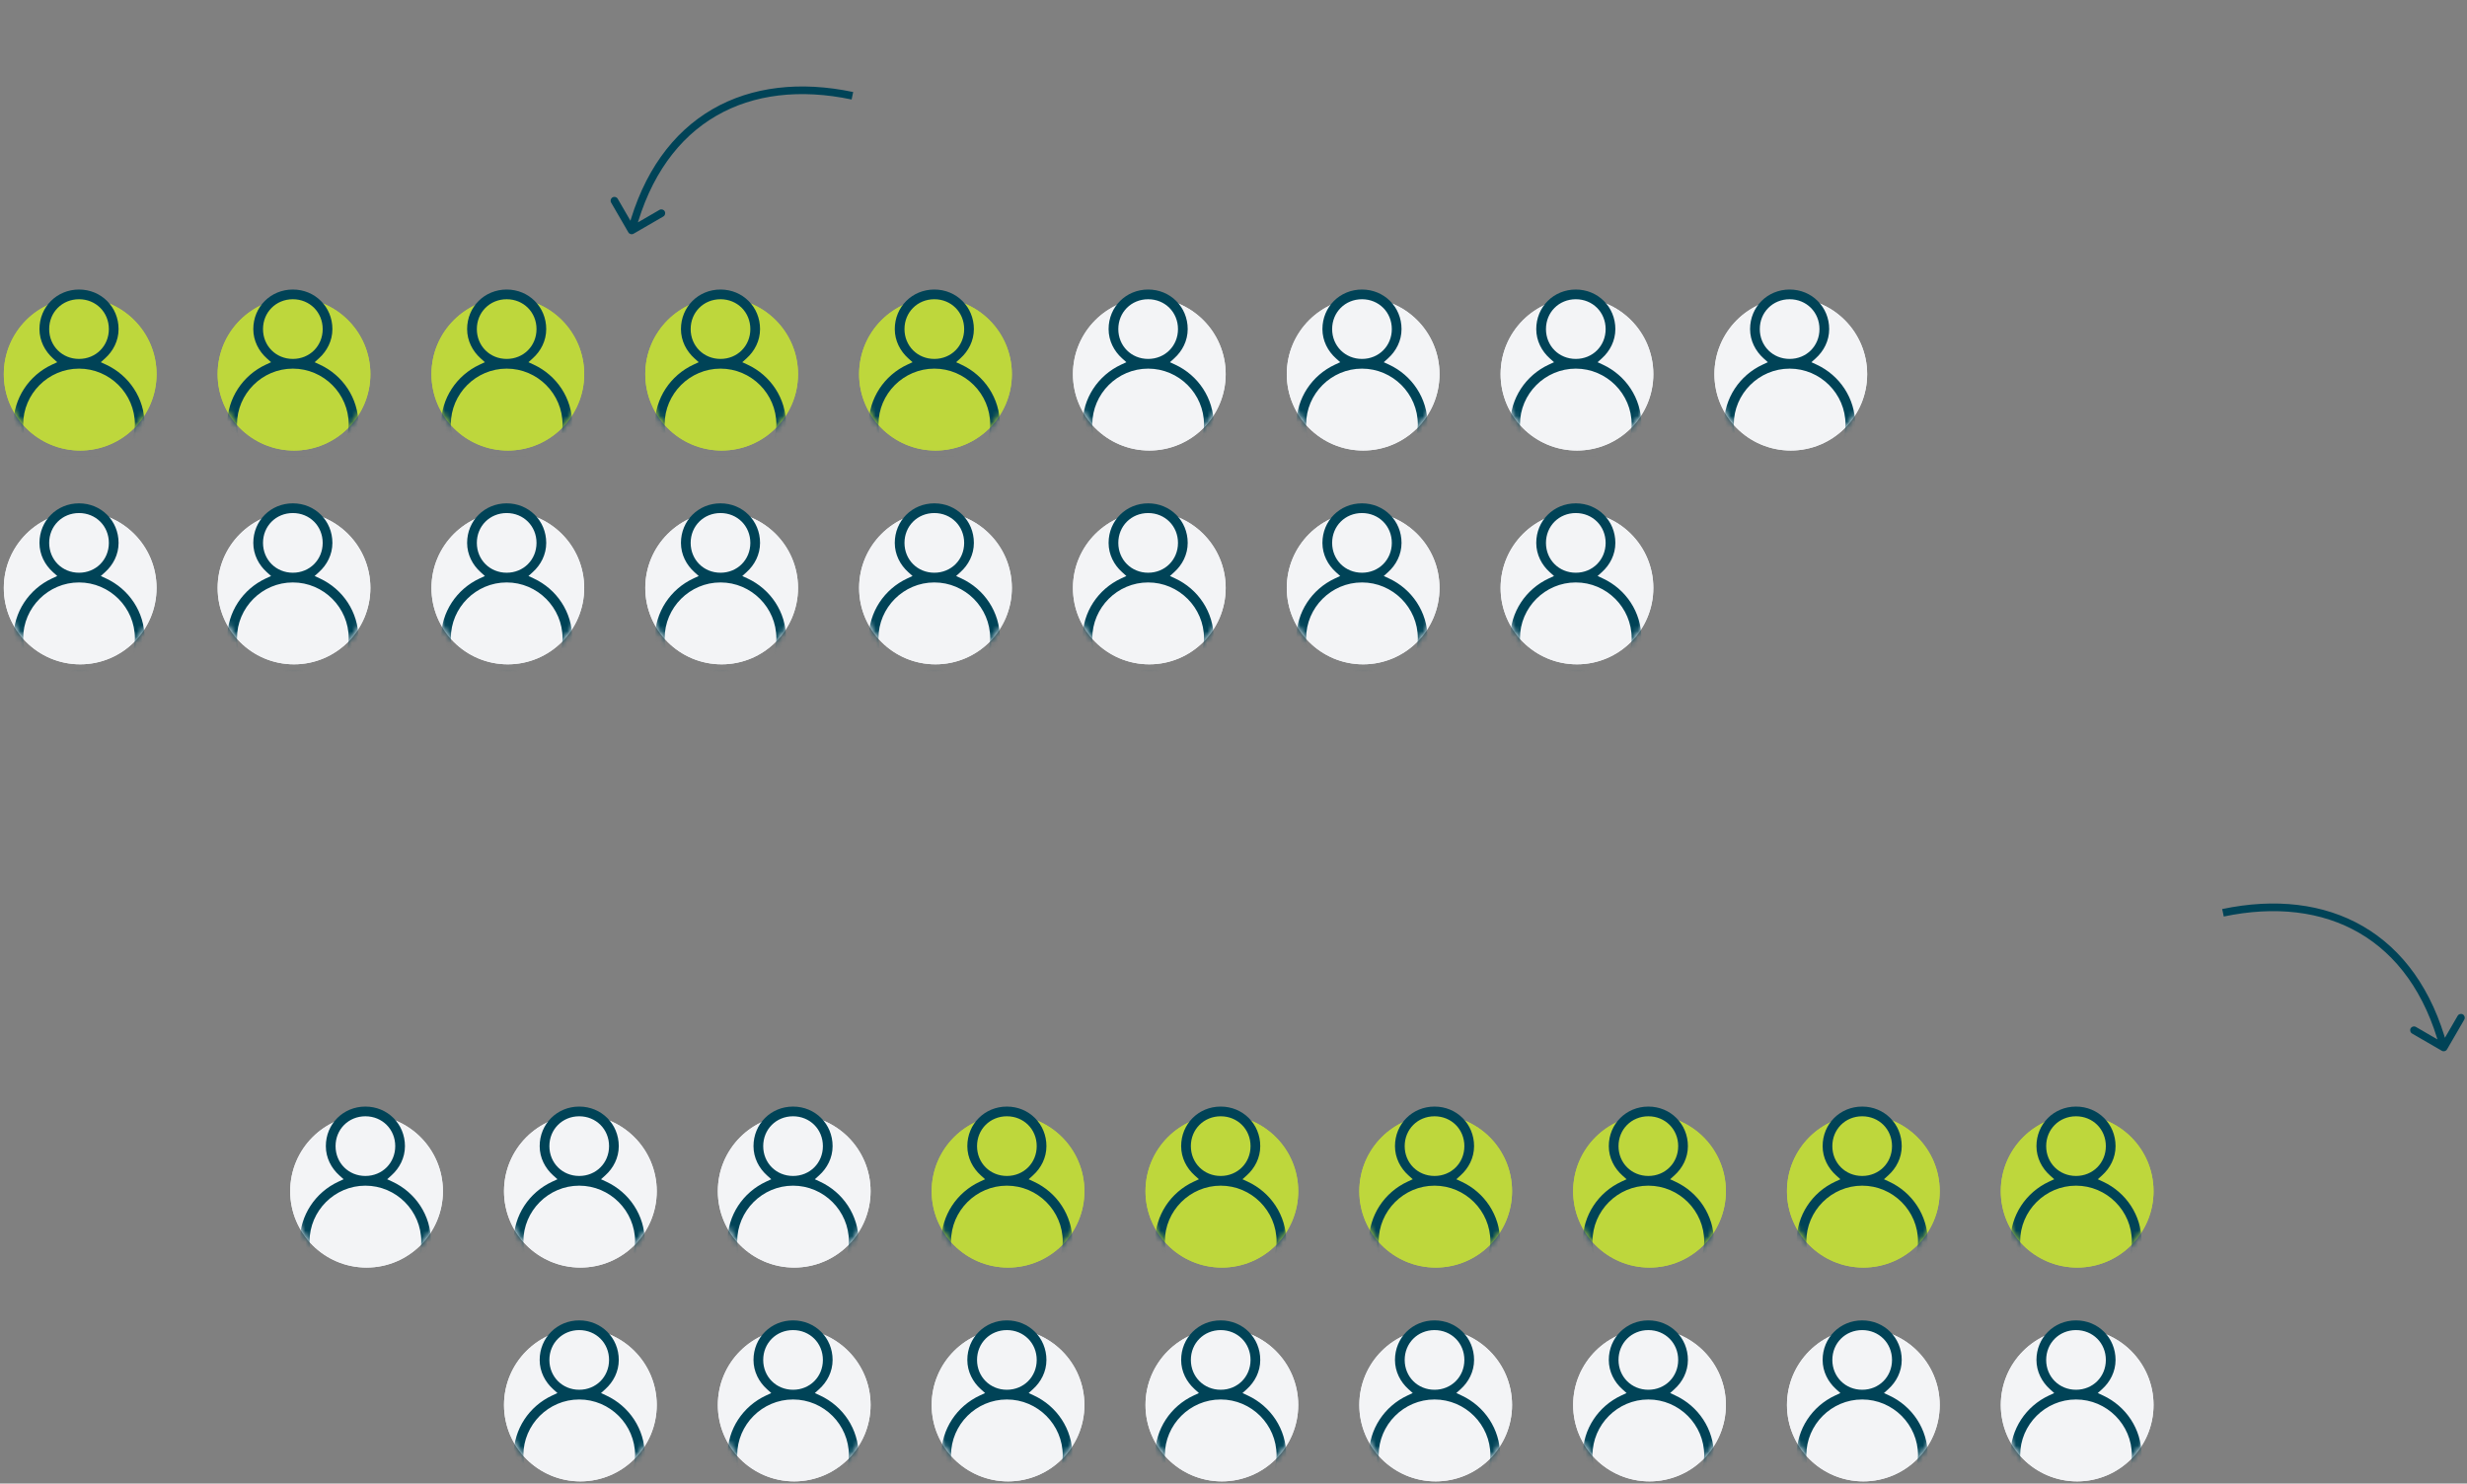 <svg width="424" height="255" viewBox="0 0 424 255" fill="none" xmlns="http://www.w3.org/2000/svg">
<rect x="0" y="0" width="424" height="255" fill="#808080" stroke="none"/>
<path d="M0.656 64.312C0.656 57.064 6.533 51.188 13.781 51.188V51.188C21.03 51.188 26.906 57.064 26.906 64.312V64.312C26.906 71.561 21.03 77.438 13.781 77.438V77.438C6.533 77.438 0.656 71.561 0.656 64.312V64.312Z" fill="#BED73C"/>
<circle cx="13.781" cy="64.312" r="13.125" fill="#BED73C"/>
<mask id="mask0_6262_109527" style="mask-type:alpha" maskUnits="userSpaceOnUse" x="0" y="48" width="27" height="30">
<path d="M0.656 48.204H26.906V64.312C26.906 71.56 21.03 77.437 13.781 77.437V77.437C6.533 77.437 0.656 71.56 0.656 64.312V48.204Z" fill="#D9D9D9"/>
</mask>
<g mask="url(#mask0_6262_109527)">
<path fill-rule="evenodd" clip-rule="evenodd" d="M18.062 61.593L17.324 62.258L18.225 62.676C22.178 64.511 24.852 68.46 24.852 72.964C24.852 74.108 24.402 75.947 23.634 77.5C23.252 78.272 22.811 78.934 22.344 79.394C21.873 79.857 21.433 80.061 21.036 80.061H6.128C5.73 80.061 5.29 79.857 4.82 79.394C4.352 78.934 3.911 78.272 3.529 77.5C2.762 75.947 2.312 74.108 2.312 72.964C2.312 68.46 4.986 64.511 8.938 62.676L9.839 62.258L9.101 61.593C7.728 60.357 6.784 58.589 6.784 56.565C6.784 52.753 9.77 49.767 13.582 49.767C17.393 49.767 20.379 52.753 20.379 56.565C20.379 58.589 19.436 60.357 18.062 61.593ZM13.582 51.436C10.685 51.436 8.453 53.668 8.453 56.565C8.453 59.462 10.685 61.694 13.582 61.694C16.478 61.694 18.71 59.462 18.71 56.565C18.71 53.668 16.478 51.436 13.582 51.436ZM6.128 78.392H21.036C21.4 78.392 21.668 78.193 21.833 78.018C22.001 77.841 22.133 77.618 22.237 77.401C22.449 76.961 22.62 76.396 22.754 75.839C23.022 74.73 23.183 73.482 23.183 72.964C23.183 67.682 18.864 63.363 13.582 63.363C8.3 63.363 3.981 67.682 3.981 72.964C3.981 73.482 4.141 74.73 4.409 75.839C4.543 76.396 4.715 76.961 4.926 77.401C5.031 77.618 5.162 77.841 5.33 78.018C5.495 78.193 5.763 78.392 6.128 78.392Z" fill="#004357"/>
</g>
<path d="M37.406 64.312C37.406 57.064 43.282 51.188 50.531 51.188V51.188C57.78 51.188 63.656 57.064 63.656 64.312V64.312C63.656 71.561 57.78 77.438 50.531 77.438V77.438C43.282 77.438 37.406 71.561 37.406 64.312V64.312Z" fill="#BED73C"/>
<circle cx="50.531" cy="64.312" r="13.125" fill="#BED73C"/>
<mask id="mask1_6262_109527" style="mask-type:alpha" maskUnits="userSpaceOnUse" x="37" y="48" width="27" height="30">
<path d="M37.406 48.204H63.656V64.312C63.656 71.56 57.78 77.437 50.531 77.437V77.437C43.282 77.437 37.406 71.56 37.406 64.312V48.204Z" fill="#D9D9D9"/>
</mask>
<g mask="url(#mask1_6262_109527)">
<path fill-rule="evenodd" clip-rule="evenodd" d="M54.812 61.593L54.074 62.258L54.975 62.676C58.928 64.511 61.602 68.46 61.602 72.964C61.602 74.108 61.152 75.947 60.384 77.5C60.002 78.272 59.561 78.934 59.094 79.394C58.623 79.857 58.183 80.061 57.786 80.061H42.878C42.48 80.061 42.04 79.857 41.57 79.394C41.102 78.934 40.661 78.272 40.279 77.5C39.512 75.947 39.062 74.108 39.062 72.964C39.062 68.46 41.736 64.511 45.688 62.676L46.59 62.258L45.851 61.593C44.478 60.357 43.534 58.589 43.534 56.565C43.534 52.753 46.52 49.767 50.332 49.767C54.143 49.767 57.129 52.753 57.129 56.565C57.129 58.589 56.186 60.357 54.812 61.593ZM50.332 51.436C47.435 51.436 45.203 53.668 45.203 56.565C45.203 59.462 47.435 61.694 50.332 61.694C53.228 61.694 55.46 59.462 55.46 56.565C55.46 53.668 53.228 51.436 50.332 51.436ZM42.878 78.392H57.786C58.15 78.392 58.418 78.193 58.583 78.018C58.751 77.841 58.883 77.618 58.987 77.401C59.199 76.961 59.37 76.396 59.504 75.839C59.772 74.73 59.933 73.482 59.933 72.964C59.933 67.682 55.614 63.363 50.332 63.363C45.05 63.363 40.731 67.682 40.731 72.964C40.731 73.482 40.891 74.73 41.159 75.839C41.293 76.396 41.465 76.961 41.676 77.401C41.781 77.618 41.912 77.841 42.08 78.018C42.245 78.193 42.513 78.392 42.878 78.392Z" fill="#004357"/>
</g>
<path d="M74.156 64.312C74.156 57.064 80.032 51.188 87.281 51.188V51.188C94.53 51.188 100.406 57.064 100.406 64.312V64.312C100.406 71.561 94.53 77.438 87.281 77.438V77.438C80.032 77.438 74.156 71.561 74.156 64.312V64.312Z" fill="#BED73C"/>
<circle cx="87.281" cy="64.312" r="13.125" fill="#BED73C"/>
<mask id="mask2_6262_109527" style="mask-type:alpha" maskUnits="userSpaceOnUse" x="74" y="48" width="27" height="30">
<path d="M74.156 48.204H100.406V64.312C100.406 71.56 94.53 77.437 87.281 77.437V77.437C80.032 77.437 74.156 71.56 74.156 64.312V48.204Z" fill="#D9D9D9"/>
</mask>
<g mask="url(#mask2_6262_109527)">
<path fill-rule="evenodd" clip-rule="evenodd" d="M91.562 61.593L90.824 62.258L91.725 62.676C95.678 64.511 98.352 68.46 98.352 72.964C98.352 74.108 97.902 75.947 97.134 77.5C96.752 78.272 96.311 78.934 95.844 79.394C95.373 79.857 94.933 80.061 94.536 80.061H79.628C79.231 80.061 78.79 79.857 78.32 79.394C77.852 78.934 77.411 78.272 77.029 77.5C76.262 75.947 75.811 74.108 75.811 72.964C75.811 68.46 78.486 64.511 82.438 62.676L83.34 62.258L82.601 61.593C81.228 60.357 80.284 58.589 80.284 56.565C80.284 52.753 83.27 49.767 87.082 49.767C90.893 49.767 93.879 52.753 93.879 56.565C93.879 58.589 92.936 60.357 91.562 61.593ZM87.082 51.436C84.185 51.436 81.953 53.668 81.953 56.565C81.953 59.462 84.185 61.694 87.082 61.694C89.978 61.694 92.21 59.462 92.21 56.565C92.21 53.668 89.978 51.436 87.082 51.436ZM79.628 78.392H94.536C94.9 78.392 95.168 78.193 95.333 78.018C95.501 77.841 95.632 77.618 95.737 77.401C95.949 76.961 96.12 76.396 96.254 75.839C96.522 74.73 96.683 73.482 96.683 72.964C96.683 67.682 92.364 63.363 87.082 63.363C81.8 63.363 77.481 67.682 77.481 72.964C77.481 73.482 77.641 74.73 77.909 75.839C78.043 76.396 78.215 76.961 78.426 77.401C78.531 77.618 78.662 77.841 78.83 78.018C78.995 78.193 79.263 78.392 79.628 78.392Z" fill="#004357"/>
</g>
<path d="M110.906 64.312C110.906 57.064 116.783 51.188 124.031 51.188V51.188C131.28 51.188 137.156 57.064 137.156 64.312V64.312C137.156 71.561 131.28 77.438 124.031 77.438V77.438C116.783 77.438 110.906 71.561 110.906 64.312V64.312Z" fill="#BED73C"/>
<circle cx="124.031" cy="64.312" r="13.125" fill="#BED73C"/>
<mask id="mask3_6262_109527" style="mask-type:alpha" maskUnits="userSpaceOnUse" x="110" y="48" width="28" height="30">
<path d="M110.906 48.204H137.156V64.312C137.156 71.56 131.28 77.437 124.031 77.437V77.437C116.783 77.437 110.906 71.56 110.906 64.312V48.204Z" fill="#D9D9D9"/>
</mask>
<g mask="url(#mask3_6262_109527)">
<path fill-rule="evenodd" clip-rule="evenodd" d="M128.312 61.593L127.574 62.258L128.475 62.676C132.428 64.511 135.102 68.46 135.102 72.964C135.102 74.108 134.652 75.947 133.884 77.5C133.502 78.272 133.061 78.934 132.594 79.394C132.123 79.857 131.683 80.061 131.286 80.061H116.378C115.98 80.061 115.54 79.857 115.07 79.394C114.602 78.934 114.161 78.272 113.779 77.5C113.012 75.947 112.562 74.108 112.562 72.964C112.562 68.46 115.236 64.511 119.188 62.676L120.09 62.258L119.351 61.593C117.978 60.357 117.034 58.589 117.034 56.565C117.034 52.753 120.02 49.767 123.832 49.767C127.643 49.767 130.629 52.753 130.629 56.565C130.629 58.589 129.686 60.357 128.312 61.593ZM123.832 51.436C120.935 51.436 118.703 53.668 118.703 56.565C118.703 59.462 120.935 61.694 123.832 61.694C126.728 61.694 128.96 59.462 128.96 56.565C128.96 53.668 126.728 51.436 123.832 51.436ZM116.378 78.392H131.286C131.65 78.392 131.918 78.193 132.083 78.018C132.251 77.841 132.382 77.618 132.487 77.401C132.699 76.961 132.87 76.396 133.004 75.839C133.272 74.73 133.433 73.482 133.433 72.964C133.433 67.682 129.114 63.363 123.832 63.363C118.55 63.363 114.231 67.682 114.231 72.964C114.231 73.482 114.391 74.73 114.659 75.839C114.793 76.396 114.964 76.961 115.176 77.401C115.281 77.618 115.412 77.841 115.58 78.018C115.745 78.193 116.013 78.392 116.378 78.392Z" fill="#004357"/>
</g>
<path d="M147.656 64.312C147.656 57.064 153.533 51.188 160.781 51.188V51.188C168.03 51.188 173.906 57.064 173.906 64.312V64.312C173.906 71.561 168.03 77.438 160.781 77.438V77.438C153.533 77.438 147.656 71.561 147.656 64.312V64.312Z" fill="#BED73C"/>
<circle cx="160.781" cy="64.312" r="13.125" fill="#BED73C"/>
<mask id="mask4_6262_109527" style="mask-type:alpha" maskUnits="userSpaceOnUse" x="147" y="48" width="27" height="30">
<path d="M147.656 48.204H173.906V64.312C173.906 71.56 168.03 77.437 160.781 77.437V77.437C153.533 77.437 147.656 71.56 147.656 64.312V48.204Z" fill="#D9D9D9"/>
</mask>
<g mask="url(#mask4_6262_109527)">
<path fill-rule="evenodd" clip-rule="evenodd" d="M165.062 61.593L164.324 62.258L165.225 62.676C169.178 64.511 171.852 68.46 171.852 72.964C171.852 74.108 171.402 75.947 170.634 77.5C170.252 78.272 169.811 78.934 169.344 79.394C168.873 79.857 168.433 80.061 168.036 80.061H153.128C152.73 80.061 152.29 79.857 151.82 79.394C151.352 78.934 150.911 78.272 150.529 77.5C149.762 75.947 149.312 74.108 149.312 72.964C149.312 68.46 151.986 64.511 155.938 62.676L156.84 62.258L156.101 61.593C154.728 60.357 153.784 58.589 153.784 56.565C153.784 52.753 156.77 49.767 160.582 49.767C164.393 49.767 167.379 52.753 167.379 56.565C167.379 58.589 166.436 60.357 165.062 61.593ZM160.582 51.436C157.685 51.436 155.453 53.668 155.453 56.565C155.453 59.462 157.685 61.694 160.582 61.694C163.478 61.694 165.71 59.462 165.71 56.565C165.71 53.668 163.478 51.436 160.582 51.436ZM153.128 78.392H168.036C168.4 78.392 168.668 78.193 168.833 78.018C169.001 77.841 169.132 77.618 169.237 77.401C169.449 76.961 169.62 76.396 169.754 75.839C170.022 74.73 170.183 73.482 170.183 72.964C170.183 67.682 165.864 63.363 160.582 63.363C155.3 63.363 150.981 67.682 150.981 72.964C150.981 73.482 151.141 74.73 151.409 75.839C151.543 76.396 151.714 76.961 151.926 77.401C152.031 77.618 152.162 77.841 152.33 78.018C152.495 78.193 152.763 78.392 153.128 78.392Z" fill="#004357"/>
</g>
<path d="M184.406 64.312C184.406 57.064 190.283 51.188 197.531 51.188V51.188C204.78 51.188 210.656 57.064 210.656 64.312V64.312C210.656 71.561 204.78 77.438 197.531 77.438V77.438C190.283 77.438 184.406 71.561 184.406 64.312V64.312Z" fill="#F3F4F6"/>
<circle cx="197.531" cy="64.312" r="13.125" fill="#F3F4F6"/>
<mask id="mask5_6262_109527" style="mask-type:alpha" maskUnits="userSpaceOnUse" x="184" y="48" width="27" height="30">
<path d="M184.406 48.204H210.656V64.312C210.656 71.56 204.78 77.437 197.531 77.437V77.437C190.283 77.437 184.406 71.56 184.406 64.312V48.204Z" fill="#D9D9D9"/>
</mask>
<g mask="url(#mask5_6262_109527)">
<path fill-rule="evenodd" clip-rule="evenodd" d="M201.812 61.593L201.074 62.258L201.975 62.676C205.928 64.511 208.602 68.46 208.602 72.964C208.602 74.108 208.152 75.947 207.384 77.5C207.002 78.272 206.561 78.934 206.094 79.394C205.623 79.857 205.183 80.061 204.786 80.061H189.878C189.48 80.061 189.04 79.857 188.57 79.394C188.102 78.934 187.661 78.272 187.279 77.5C186.512 75.947 186.062 74.108 186.062 72.964C186.062 68.46 188.736 64.511 192.688 62.676L193.59 62.258L192.851 61.593C191.478 60.357 190.534 58.589 190.534 56.565C190.534 52.753 193.52 49.767 197.332 49.767C201.143 49.767 204.129 52.753 204.129 56.565C204.129 58.589 203.186 60.357 201.812 61.593ZM197.332 51.436C194.435 51.436 192.203 53.668 192.203 56.565C192.203 59.462 194.435 61.694 197.332 61.694C200.228 61.694 202.46 59.462 202.46 56.565C202.46 53.668 200.228 51.436 197.332 51.436ZM189.878 78.392H204.786C205.15 78.392 205.418 78.193 205.583 78.018C205.751 77.841 205.882 77.618 205.987 77.401C206.199 76.961 206.37 76.396 206.504 75.839C206.772 74.73 206.933 73.482 206.933 72.964C206.933 67.682 202.614 63.363 197.332 63.363C192.05 63.363 187.731 67.682 187.731 72.964C187.731 73.482 187.891 74.73 188.159 75.839C188.293 76.396 188.464 76.961 188.676 77.401C188.781 77.618 188.912 77.841 189.08 78.018C189.245 78.193 189.513 78.392 189.878 78.392Z" fill="#004357"/>
</g>
<path d="M221.156 64.312C221.156 57.064 227.033 51.188 234.281 51.188V51.188C241.53 51.188 247.406 57.064 247.406 64.312V64.312C247.406 71.561 241.53 77.438 234.281 77.438V77.438C227.033 77.438 221.156 71.561 221.156 64.312V64.312Z" fill="#F3F4F6"/>
<circle cx="234.281" cy="64.312" r="13.125" fill="#F3F4F6"/>
<mask id="mask6_6262_109527" style="mask-type:alpha" maskUnits="userSpaceOnUse" x="221" y="48" width="27" height="30">
<path d="M221.156 48.204H247.406V64.312C247.406 71.56 241.53 77.437 234.281 77.437V77.437C227.033 77.437 221.156 71.56 221.156 64.312V48.204Z" fill="#D9D9D9"/>
</mask>
<g mask="url(#mask6_6262_109527)">
<path fill-rule="evenodd" clip-rule="evenodd" d="M238.562 61.593L237.824 62.258L238.725 62.676C242.678 64.511 245.352 68.46 245.352 72.964C245.352 74.108 244.902 75.947 244.134 77.5C243.752 78.272 243.311 78.934 242.844 79.394C242.373 79.857 241.933 80.061 241.536 80.061H226.628C226.23 80.061 225.79 79.857 225.32 79.394C224.852 78.934 224.411 78.272 224.029 77.5C223.262 75.947 222.812 74.108 222.812 72.964C222.812 68.46 225.486 64.511 229.438 62.676L230.34 62.258L229.601 61.593C228.228 60.357 227.284 58.589 227.284 56.565C227.284 52.753 230.27 49.767 234.082 49.767C237.893 49.767 240.879 52.753 240.879 56.565C240.879 58.589 239.936 60.357 238.562 61.593ZM234.082 51.436C231.185 51.436 228.953 53.668 228.953 56.565C228.953 59.462 231.185 61.694 234.082 61.694C236.978 61.694 239.21 59.462 239.21 56.565C239.21 53.668 236.978 51.436 234.082 51.436ZM226.628 78.392H241.536C241.9 78.392 242.168 78.193 242.333 78.018C242.501 77.841 242.632 77.618 242.737 77.401C242.949 76.961 243.12 76.396 243.254 75.839C243.522 74.73 243.683 73.482 243.683 72.964C243.683 67.682 239.364 63.363 234.082 63.363C228.8 63.363 224.481 67.682 224.481 72.964C224.481 73.482 224.641 74.73 224.909 75.839C225.043 76.396 225.214 76.961 225.426 77.401C225.531 77.618 225.662 77.841 225.83 78.018C225.995 78.193 226.263 78.392 226.628 78.392Z" fill="#004357"/>
</g>
<path d="M257.906 64.312C257.906 57.064 263.783 51.188 271.031 51.188V51.188C278.28 51.188 284.156 57.064 284.156 64.312V64.312C284.156 71.561 278.28 77.438 271.031 77.438V77.438C263.783 77.438 257.906 71.561 257.906 64.312V64.312Z" fill="#F3F4F6"/>
<circle cx="271.031" cy="64.312" r="13.125" fill="#F3F4F6"/>
<mask id="mask7_6262_109527" style="mask-type:alpha" maskUnits="userSpaceOnUse" x="257" y="48" width="28" height="30">
<path d="M257.906 48.204H284.156V64.312C284.156 71.56 278.28 77.437 271.031 77.437V77.437C263.783 77.437 257.906 71.56 257.906 64.312V48.204Z" fill="#D9D9D9"/>
</mask>
<g mask="url(#mask7_6262_109527)">
<path fill-rule="evenodd" clip-rule="evenodd" d="M275.312 61.593L274.574 62.258L275.475 62.676C279.428 64.511 282.102 68.46 282.102 72.964C282.102 74.108 281.652 75.947 280.884 77.5C280.502 78.272 280.061 78.934 279.594 79.394C279.123 79.857 278.683 80.061 278.286 80.061H263.378C262.98 80.061 262.54 79.857 262.07 79.394C261.602 78.934 261.161 78.272 260.779 77.5C260.012 75.947 259.562 74.108 259.562 72.964C259.562 68.46 262.236 64.511 266.188 62.676L267.09 62.258L266.351 61.593C264.978 60.357 264.034 58.589 264.034 56.565C264.034 52.753 267.02 49.767 270.832 49.767C274.643 49.767 277.629 52.753 277.629 56.565C277.629 58.589 276.686 60.357 275.312 61.593ZM270.832 51.436C267.935 51.436 265.703 53.668 265.703 56.565C265.703 59.462 267.935 61.694 270.832 61.694C273.728 61.694 275.96 59.462 275.96 56.565C275.96 53.668 273.728 51.436 270.832 51.436ZM263.378 78.392H278.286C278.65 78.392 278.918 78.193 279.083 78.018C279.251 77.841 279.382 77.618 279.487 77.401C279.699 76.961 279.87 76.396 280.004 75.839C280.272 74.73 280.433 73.482 280.433 72.964C280.433 67.682 276.114 63.363 270.832 63.363C265.55 63.363 261.231 67.682 261.231 72.964C261.231 73.482 261.391 74.73 261.659 75.839C261.793 76.396 261.964 76.961 262.176 77.401C262.281 77.618 262.412 77.841 262.58 78.018C262.745 78.193 263.013 78.392 263.378 78.392Z" fill="#004357"/>
</g>
<path d="M294.656 64.312C294.656 57.064 300.533 51.188 307.781 51.188V51.188C315.03 51.188 320.906 57.064 320.906 64.312V64.312C320.906 71.561 315.03 77.438 307.781 77.438V77.438C300.533 77.438 294.656 71.561 294.656 64.312V64.312Z" fill="#F3F4F6"/>
<circle cx="307.781" cy="64.312" r="13.125" fill="#F3F4F6"/>
<mask id="mask8_6262_109527" style="mask-type:alpha" maskUnits="userSpaceOnUse" x="294" y="48" width="27" height="30">
<path d="M294.656 48.204H320.906V64.312C320.906 71.56 315.03 77.437 307.781 77.437V77.437C300.533 77.437 294.656 71.56 294.656 64.312V48.204Z" fill="#D9D9D9"/>
</mask>
<g mask="url(#mask8_6262_109527)">
<path fill-rule="evenodd" clip-rule="evenodd" d="M312.062 61.593L311.324 62.258L312.225 62.676C316.178 64.511 318.852 68.46 318.852 72.964C318.852 74.108 318.402 75.947 317.634 77.5C317.252 78.272 316.811 78.934 316.344 79.394C315.873 79.857 315.433 80.061 315.036 80.061H300.128C299.73 80.061 299.29 79.857 298.82 79.394C298.352 78.934 297.911 78.272 297.529 77.5C296.762 75.947 296.312 74.108 296.312 72.964C296.312 68.46 298.986 64.511 302.938 62.676L303.84 62.258L303.101 61.593C301.728 60.357 300.784 58.589 300.784 56.565C300.784 52.753 303.77 49.767 307.582 49.767C311.393 49.767 314.379 52.753 314.379 56.565C314.379 58.589 313.436 60.357 312.062 61.593ZM307.582 51.436C304.685 51.436 302.453 53.668 302.453 56.565C302.453 59.462 304.685 61.694 307.582 61.694C310.478 61.694 312.71 59.462 312.71 56.565C312.71 53.668 310.478 51.436 307.582 51.436ZM300.128 78.392H315.036C315.4 78.392 315.668 78.193 315.833 78.018C316.001 77.841 316.132 77.618 316.237 77.401C316.449 76.961 316.62 76.396 316.754 75.839C317.022 74.73 317.183 73.482 317.183 72.964C317.183 67.682 312.864 63.363 307.582 63.363C302.3 63.363 297.981 67.682 297.981 72.964C297.981 73.482 298.141 74.73 298.409 75.839C298.543 76.396 298.714 76.961 298.926 77.401C299.031 77.618 299.162 77.841 299.33 78.018C299.495 78.193 299.763 78.392 300.128 78.392Z" fill="#004357"/>
</g>
<path d="M0.656 101.062C0.656 93.814 6.533 87.938 13.781 87.938V87.938C21.03 87.938 26.906 93.814 26.906 101.062V101.062C26.906 108.311 21.03 114.188 13.781 114.188V114.188C6.533 114.188 0.656 108.311 0.656 101.062V101.062Z" fill="#F3F4F6"/>
<circle cx="13.781" cy="101.062" r="13.125" fill="#F3F4F6"/>
<mask id="mask9_6262_109527" style="mask-type:alpha" maskUnits="userSpaceOnUse" x="0" y="84" width="27" height="31">
<path d="M0.656 84.954H26.906V101.062C26.906 108.31 21.03 114.187 13.781 114.187V114.187C6.533 114.187 0.656 108.31 0.656 101.062V84.954Z" fill="#D9D9D9"/>
</mask>
<g mask="url(#mask9_6262_109527)">
<path fill-rule="evenodd" clip-rule="evenodd" d="M18.062 98.343L17.324 99.008L18.225 99.426C22.178 101.261 24.852 105.21 24.852 109.714C24.852 110.858 24.402 112.697 23.634 114.25C23.252 115.022 22.811 115.685 22.344 116.144C21.873 116.607 21.433 116.811 21.036 116.811H6.128C5.73 116.811 5.29 116.607 4.82 116.144C4.352 115.685 3.911 115.022 3.529 114.25C2.762 112.697 2.312 110.858 2.312 109.714C2.312 105.21 4.986 101.261 8.938 99.426L9.839 99.008L9.101 98.343C7.728 97.107 6.784 95.339 6.784 93.315C6.784 89.503 9.77 86.517 13.582 86.517C17.393 86.517 20.379 89.503 20.379 93.315C20.379 95.339 19.436 97.107 18.062 98.343ZM13.582 88.186C10.685 88.186 8.453 90.418 8.453 93.315C8.453 96.212 10.685 98.444 13.582 98.444C16.478 98.444 18.71 96.212 18.71 93.315C18.71 90.418 16.478 88.186 13.582 88.186ZM6.128 115.142H21.036C21.4 115.142 21.668 114.943 21.833 114.768C22.001 114.591 22.133 114.368 22.237 114.151C22.449 113.711 22.62 113.146 22.754 112.589C23.022 111.48 23.183 110.232 23.183 109.714C23.183 104.432 18.864 100.113 13.582 100.113C8.3 100.113 3.981 104.432 3.981 109.714C3.981 110.232 4.141 111.48 4.409 112.589C4.543 113.146 4.715 113.711 4.926 114.151C5.031 114.368 5.162 114.591 5.33 114.768C5.495 114.943 5.763 115.142 6.128 115.142Z" fill="#004357"/>
</g>
<path d="M37.406 101.062C37.406 93.814 43.282 87.938 50.531 87.938V87.938C57.78 87.938 63.656 93.814 63.656 101.062V101.062C63.656 108.311 57.78 114.188 50.531 114.188V114.188C43.282 114.188 37.406 108.311 37.406 101.062V101.062Z" fill="#F3F4F6"/>
<circle cx="50.531" cy="101.062" r="13.125" fill="#F3F4F6"/>
<mask id="mask10_6262_109527" style="mask-type:alpha" maskUnits="userSpaceOnUse" x="37" y="84" width="27" height="31">
<path d="M37.406 84.954H63.656V101.062C63.656 108.31 57.78 114.187 50.531 114.187V114.187C43.282 114.187 37.406 108.31 37.406 101.062V84.954Z" fill="#D9D9D9"/>
</mask>
<g mask="url(#mask10_6262_109527)">
<path fill-rule="evenodd" clip-rule="evenodd" d="M54.812 98.343L54.074 99.008L54.975 99.426C58.928 101.261 61.602 105.21 61.602 109.714C61.602 110.858 61.152 112.697 60.384 114.25C60.002 115.022 59.561 115.685 59.094 116.144C58.623 116.607 58.183 116.811 57.786 116.811H42.878C42.48 116.811 42.04 116.607 41.57 116.144C41.102 115.685 40.661 115.022 40.279 114.25C39.512 112.697 39.062 110.858 39.062 109.714C39.062 105.21 41.736 101.261 45.688 99.426L46.59 99.008L45.851 98.343C44.478 97.107 43.534 95.339 43.534 93.315C43.534 89.503 46.52 86.517 50.332 86.517C54.143 86.517 57.129 89.503 57.129 93.315C57.129 95.339 56.186 97.107 54.812 98.343ZM50.332 88.186C47.435 88.186 45.203 90.418 45.203 93.315C45.203 96.212 47.435 98.444 50.332 98.444C53.228 98.444 55.46 96.212 55.46 93.315C55.46 90.418 53.228 88.186 50.332 88.186ZM42.878 115.142H57.786C58.15 115.142 58.418 114.943 58.583 114.768C58.751 114.591 58.883 114.368 58.987 114.151C59.199 113.711 59.37 113.146 59.504 112.589C59.772 111.48 59.933 110.232 59.933 109.714C59.933 104.432 55.614 100.113 50.332 100.113C45.05 100.113 40.731 104.432 40.731 109.714C40.731 110.232 40.891 111.48 41.159 112.589C41.293 113.146 41.465 113.711 41.676 114.151C41.781 114.368 41.912 114.591 42.08 114.768C42.245 114.943 42.513 115.142 42.878 115.142Z" fill="#004357"/>
</g>
<path d="M74.156 101.062C74.156 93.814 80.032 87.938 87.281 87.938V87.938C94.53 87.938 100.406 93.814 100.406 101.062V101.062C100.406 108.311 94.53 114.188 87.281 114.188V114.188C80.032 114.188 74.156 108.311 74.156 101.062V101.062Z" fill="#F3F4F6"/>
<circle cx="87.281" cy="101.062" r="13.125" fill="#F3F4F6"/>
<mask id="mask11_6262_109527" style="mask-type:alpha" maskUnits="userSpaceOnUse" x="74" y="84" width="27" height="31">
<path d="M74.156 84.954H100.406V101.062C100.406 108.31 94.53 114.187 87.281 114.187V114.187C80.032 114.187 74.156 108.31 74.156 101.062V84.954Z" fill="#D9D9D9"/>
</mask>
<g mask="url(#mask11_6262_109527)">
<path fill-rule="evenodd" clip-rule="evenodd" d="M91.562 98.343L90.824 99.008L91.725 99.426C95.678 101.261 98.352 105.21 98.352 109.714C98.352 110.858 97.902 112.697 97.134 114.25C96.752 115.022 96.311 115.685 95.844 116.144C95.373 116.607 94.933 116.811 94.536 116.811H79.628C79.231 116.811 78.79 116.607 78.32 116.144C77.852 115.685 77.411 115.022 77.029 114.25C76.262 112.697 75.811 110.858 75.811 109.714C75.811 105.21 78.486 101.261 82.438 99.426L83.34 99.008L82.601 98.343C81.228 97.107 80.284 95.339 80.284 93.315C80.284 89.503 83.27 86.517 87.082 86.517C90.893 86.517 93.879 89.503 93.879 93.315C93.879 95.339 92.936 97.107 91.562 98.343ZM87.082 88.186C84.185 88.186 81.953 90.418 81.953 93.315C81.953 96.212 84.185 98.444 87.082 98.444C89.978 98.444 92.21 96.212 92.21 93.315C92.21 90.418 89.978 88.186 87.082 88.186ZM79.628 115.142H94.536C94.9 115.142 95.168 114.943 95.333 114.768C95.501 114.591 95.632 114.368 95.737 114.151C95.949 113.711 96.12 113.146 96.254 112.589C96.522 111.48 96.683 110.232 96.683 109.714C96.683 104.432 92.364 100.113 87.082 100.113C81.8 100.113 77.481 104.432 77.481 109.714C77.481 110.232 77.641 111.48 77.909 112.589C78.043 113.146 78.215 113.711 78.426 114.151C78.531 114.368 78.662 114.591 78.83 114.768C78.995 114.943 79.263 115.142 79.628 115.142Z" fill="#004357"/>
</g>
<path d="M110.906 101.062C110.906 93.814 116.783 87.938 124.031 87.938V87.938C131.28 87.938 137.156 93.814 137.156 101.062V101.062C137.156 108.311 131.28 114.188 124.031 114.188V114.188C116.783 114.188 110.906 108.311 110.906 101.062V101.062Z" fill="#F3F4F6"/>
<circle cx="124.031" cy="101.062" r="13.125" fill="#F3F4F6"/>
<mask id="mask12_6262_109527" style="mask-type:alpha" maskUnits="userSpaceOnUse" x="110" y="84" width="28" height="31">
<path d="M110.906 84.954H137.156V101.062C137.156 108.31 131.28 114.187 124.031 114.187V114.187C116.783 114.187 110.906 108.31 110.906 101.062V84.954Z" fill="#D9D9D9"/>
</mask>
<g mask="url(#mask12_6262_109527)">
<path fill-rule="evenodd" clip-rule="evenodd" d="M128.312 98.343L127.574 99.008L128.475 99.426C132.428 101.261 135.102 105.21 135.102 109.714C135.102 110.858 134.652 112.697 133.884 114.25C133.502 115.022 133.061 115.685 132.594 116.144C132.123 116.607 131.683 116.811 131.286 116.811H116.378C115.98 116.811 115.54 116.607 115.07 116.144C114.602 115.685 114.161 115.022 113.779 114.25C113.012 112.697 112.562 110.858 112.562 109.714C112.562 105.21 115.236 101.261 119.188 99.426L120.09 99.008L119.351 98.343C117.978 97.107 117.034 95.339 117.034 93.315C117.034 89.503 120.02 86.517 123.832 86.517C127.643 86.517 130.629 89.503 130.629 93.315C130.629 95.339 129.686 97.107 128.312 98.343ZM123.832 88.186C120.935 88.186 118.703 90.418 118.703 93.315C118.703 96.212 120.935 98.444 123.832 98.444C126.728 98.444 128.96 96.212 128.96 93.315C128.96 90.418 126.728 88.186 123.832 88.186ZM116.378 115.142H131.286C131.65 115.142 131.918 114.943 132.083 114.768C132.251 114.591 132.382 114.368 132.487 114.151C132.699 113.711 132.87 113.146 133.004 112.589C133.272 111.48 133.433 110.232 133.433 109.714C133.433 104.432 129.114 100.113 123.832 100.113C118.55 100.113 114.231 104.432 114.231 109.714C114.231 110.232 114.391 111.48 114.659 112.589C114.793 113.146 114.964 113.711 115.176 114.151C115.281 114.368 115.412 114.591 115.58 114.768C115.745 114.943 116.013 115.142 116.378 115.142Z" fill="#004357"/>
</g>
<path d="M147.656 101.062C147.656 93.814 153.533 87.938 160.781 87.938V87.938C168.03 87.938 173.906 93.814 173.906 101.062V101.062C173.906 108.311 168.03 114.188 160.781 114.188V114.188C153.533 114.188 147.656 108.311 147.656 101.062V101.062Z" fill="#F3F4F6"/>
<circle cx="160.781" cy="101.062" r="13.125" fill="#F3F4F6"/>
<mask id="mask13_6262_109527" style="mask-type:alpha" maskUnits="userSpaceOnUse" x="147" y="84" width="27" height="31">
<path d="M147.656 84.954H173.906V101.062C173.906 108.31 168.03 114.187 160.781 114.187V114.187C153.533 114.187 147.656 108.31 147.656 101.062V84.954Z" fill="#D9D9D9"/>
</mask>
<g mask="url(#mask13_6262_109527)">
<path fill-rule="evenodd" clip-rule="evenodd" d="M165.062 98.343L164.324 99.008L165.225 99.426C169.178 101.261 171.852 105.21 171.852 109.714C171.852 110.858 171.402 112.697 170.634 114.25C170.252 115.022 169.811 115.685 169.344 116.144C168.873 116.607 168.433 116.811 168.036 116.811H153.128C152.73 116.811 152.29 116.607 151.82 116.144C151.352 115.685 150.911 115.022 150.529 114.25C149.762 112.697 149.312 110.858 149.312 109.714C149.312 105.21 151.986 101.261 155.938 99.426L156.84 99.008L156.101 98.343C154.728 97.107 153.784 95.339 153.784 93.315C153.784 89.503 156.77 86.517 160.582 86.517C164.393 86.517 167.379 89.503 167.379 93.315C167.379 95.339 166.436 97.107 165.062 98.343ZM160.582 88.186C157.685 88.186 155.453 90.418 155.453 93.315C155.453 96.212 157.685 98.444 160.582 98.444C163.478 98.444 165.71 96.212 165.71 93.315C165.71 90.418 163.478 88.186 160.582 88.186ZM153.128 115.142H168.036C168.4 115.142 168.668 114.943 168.833 114.768C169.001 114.591 169.132 114.368 169.237 114.151C169.449 113.711 169.62 113.146 169.754 112.589C170.022 111.48 170.183 110.232 170.183 109.714C170.183 104.432 165.864 100.113 160.582 100.113C155.3 100.113 150.981 104.432 150.981 109.714C150.981 110.232 151.141 111.48 151.409 112.589C151.543 113.146 151.714 113.711 151.926 114.151C152.031 114.368 152.162 114.591 152.33 114.768C152.495 114.943 152.763 115.142 153.128 115.142Z" fill="#004357"/>
</g>
<path d="M184.406 101.062C184.406 93.814 190.283 87.938 197.531 87.938V87.938C204.78 87.938 210.656 93.814 210.656 101.062V101.062C210.656 108.311 204.78 114.188 197.531 114.188V114.188C190.283 114.188 184.406 108.311 184.406 101.062V101.062Z" fill="#F3F4F6"/>
<circle cx="197.531" cy="101.062" r="13.125" fill="#F3F4F6"/>
<mask id="mask14_6262_109527" style="mask-type:alpha" maskUnits="userSpaceOnUse" x="184" y="84" width="27" height="31">
<path d="M184.406 84.954H210.656V101.062C210.656 108.31 204.78 114.187 197.531 114.187V114.187C190.283 114.187 184.406 108.31 184.406 101.062V84.954Z" fill="#D9D9D9"/>
</mask>
<g mask="url(#mask14_6262_109527)">
<path fill-rule="evenodd" clip-rule="evenodd" d="M201.812 98.343L201.074 99.008L201.975 99.426C205.928 101.261 208.602 105.21 208.602 109.714C208.602 110.858 208.152 112.697 207.384 114.25C207.002 115.022 206.561 115.685 206.094 116.144C205.623 116.607 205.183 116.811 204.786 116.811H189.878C189.48 116.811 189.04 116.607 188.57 116.144C188.102 115.685 187.661 115.022 187.279 114.25C186.512 112.697 186.062 110.858 186.062 109.714C186.062 105.21 188.736 101.261 192.688 99.426L193.59 99.008L192.851 98.343C191.478 97.107 190.534 95.339 190.534 93.315C190.534 89.503 193.52 86.517 197.332 86.517C201.143 86.517 204.129 89.503 204.129 93.315C204.129 95.339 203.186 97.107 201.812 98.343ZM197.332 88.186C194.435 88.186 192.203 90.418 192.203 93.315C192.203 96.212 194.435 98.444 197.332 98.444C200.228 98.444 202.46 96.212 202.46 93.315C202.46 90.418 200.228 88.186 197.332 88.186ZM189.878 115.142H204.786C205.15 115.142 205.418 114.943 205.583 114.768C205.751 114.591 205.882 114.368 205.987 114.151C206.199 113.711 206.37 113.146 206.504 112.589C206.772 111.48 206.933 110.232 206.933 109.714C206.933 104.432 202.614 100.113 197.332 100.113C192.05 100.113 187.731 104.432 187.731 109.714C187.731 110.232 187.891 111.48 188.159 112.589C188.293 113.146 188.464 113.711 188.676 114.151C188.781 114.368 188.912 114.591 189.08 114.768C189.245 114.943 189.513 115.142 189.878 115.142Z" fill="#004357"/>
</g>
<path d="M221.156 101.062C221.156 93.814 227.033 87.938 234.281 87.938V87.938C241.53 87.938 247.406 93.814 247.406 101.062V101.062C247.406 108.311 241.53 114.188 234.281 114.188V114.188C227.033 114.188 221.156 108.311 221.156 101.062V101.062Z" fill="#F3F4F6"/>
<circle cx="234.281" cy="101.062" r="13.125" fill="#F3F4F6"/>
<mask id="mask15_6262_109527" style="mask-type:alpha" maskUnits="userSpaceOnUse" x="221" y="84" width="27" height="31">
<path d="M221.156 84.954H247.406V101.062C247.406 108.31 241.53 114.187 234.281 114.187V114.187C227.033 114.187 221.156 108.31 221.156 101.062V84.954Z" fill="#D9D9D9"/>
</mask>
<g mask="url(#mask15_6262_109527)">
<path fill-rule="evenodd" clip-rule="evenodd" d="M238.562 98.343L237.824 99.008L238.725 99.426C242.678 101.261 245.352 105.21 245.352 109.714C245.352 110.858 244.902 112.697 244.134 114.25C243.752 115.022 243.311 115.685 242.844 116.144C242.373 116.607 241.933 116.811 241.536 116.811H226.628C226.23 116.811 225.79 116.607 225.32 116.144C224.852 115.685 224.411 115.022 224.029 114.25C223.262 112.697 222.812 110.858 222.812 109.714C222.812 105.21 225.486 101.261 229.438 99.426L230.34 99.008L229.601 98.343C228.228 97.107 227.284 95.339 227.284 93.315C227.284 89.503 230.27 86.517 234.082 86.517C237.893 86.517 240.879 89.503 240.879 93.315C240.879 95.339 239.936 97.107 238.562 98.343ZM234.082 88.186C231.185 88.186 228.953 90.418 228.953 93.315C228.953 96.212 231.185 98.444 234.082 98.444C236.978 98.444 239.21 96.212 239.21 93.315C239.21 90.418 236.978 88.186 234.082 88.186ZM226.628 115.142H241.536C241.9 115.142 242.168 114.943 242.333 114.768C242.501 114.591 242.632 114.368 242.737 114.151C242.949 113.711 243.12 113.146 243.254 112.589C243.522 111.48 243.683 110.232 243.683 109.714C243.683 104.432 239.364 100.113 234.082 100.113C228.8 100.113 224.481 104.432 224.481 109.714C224.481 110.232 224.641 111.48 224.909 112.589C225.043 113.146 225.214 113.711 225.426 114.151C225.531 114.368 225.662 114.591 225.83 114.768C225.995 114.943 226.263 115.142 226.628 115.142Z" fill="#004357"/>
</g>
<path d="M257.906 101.062C257.906 93.814 263.783 87.938 271.031 87.938V87.938C278.28 87.938 284.156 93.814 284.156 101.062V101.062C284.156 108.311 278.28 114.188 271.031 114.188V114.188C263.783 114.188 257.906 108.311 257.906 101.062V101.062Z" fill="#F3F4F6"/>
<circle cx="271.031" cy="101.062" r="13.125" fill="#F3F4F6"/>
<mask id="mask16_6262_109527" style="mask-type:alpha" maskUnits="userSpaceOnUse" x="257" y="84" width="28" height="31">
<path d="M257.906 84.954H284.156V101.062C284.156 108.31 278.28 114.187 271.031 114.187V114.187C263.783 114.187 257.906 108.31 257.906 101.062V84.954Z" fill="#D9D9D9"/>
</mask>
<g mask="url(#mask16_6262_109527)">
<path fill-rule="evenodd" clip-rule="evenodd" d="M275.312 98.343L274.574 99.008L275.475 99.426C279.428 101.261 282.102 105.21 282.102 109.714C282.102 110.858 281.652 112.697 280.884 114.25C280.502 115.022 280.061 115.685 279.594 116.144C279.123 116.607 278.683 116.811 278.286 116.811H263.378C262.98 116.811 262.54 116.607 262.07 116.144C261.602 115.685 261.161 115.022 260.779 114.25C260.012 112.697 259.562 110.858 259.562 109.714C259.562 105.21 262.236 101.261 266.188 99.426L267.09 99.008L266.351 98.343C264.978 97.107 264.034 95.339 264.034 93.315C264.034 89.503 267.02 86.517 270.832 86.517C274.643 86.517 277.629 89.503 277.629 93.315C277.629 95.339 276.686 97.107 275.312 98.343ZM270.832 88.186C267.935 88.186 265.703 90.418 265.703 93.315C265.703 96.212 267.935 98.444 270.832 98.444C273.728 98.444 275.96 96.212 275.96 93.315C275.96 90.418 273.728 88.186 270.832 88.186ZM263.378 115.142H278.286C278.65 115.142 278.918 114.943 279.083 114.768C279.251 114.591 279.382 114.368 279.487 114.151C279.699 113.711 279.87 113.146 280.004 112.589C280.272 111.48 280.433 110.232 280.433 109.714C280.433 104.432 276.114 100.113 270.832 100.113C265.55 100.113 261.231 104.432 261.231 109.714C261.231 110.232 261.391 111.48 261.659 112.589C261.793 113.146 261.964 113.711 262.176 114.151C262.281 114.368 262.412 114.591 262.58 114.768C262.745 114.943 263.013 115.142 263.378 115.142Z" fill="#004357"/>
</g>
<path d="M108.89 40.174C108.577 40.356 108.175 40.249 107.993 39.935L105.032 34.825C104.85 34.511 104.957 34.11 105.271 33.928C105.585 33.746 105.986 33.853 106.168 34.167L108.8 38.709L113.342 36.077C113.656 35.895 114.058 36.002 114.239 36.316C114.421 36.63 114.314 37.031 114 37.213L108.89 40.174ZM146.366 17.101C137.532 15.242 129.511 16.184 123.08 19.92C116.656 23.652 111.739 30.221 109.195 39.775L107.927 39.437C110.543 29.612 115.642 22.723 122.421 18.785C129.194 14.85 137.562 13.907 146.636 15.817L146.366 17.101Z" fill="#004357"/>
<path d="M49.875 204.75C49.875 197.501 55.751 191.625 63 191.625V191.625C70.249 191.625 76.125 197.501 76.125 204.75V204.75C76.125 211.999 70.249 217.875 63 217.875V217.875C55.751 217.875 49.875 211.999 49.875 204.75V204.75Z" fill="#F3F4F6"/>
<circle cx="63" cy="204.75" r="13.125" fill="#F3F4F6"/>
<mask id="mask17_6262_109527" style="mask-type:alpha" maskUnits="userSpaceOnUse" x="49" y="188" width="28" height="30">
<path d="M49.875 188.641H76.125V204.749C76.125 211.998 70.249 217.874 63 217.874V217.874C55.751 217.874 49.875 211.998 49.875 204.749V188.641Z" fill="#D9D9D9"/>
</mask>
<g mask="url(#mask17_6262_109527)">
<path fill-rule="evenodd" clip-rule="evenodd" d="M67.281 202.031L66.543 202.695L67.444 203.114C71.396 204.949 74.07 208.897 74.07 213.401C74.07 214.545 73.62 216.384 72.853 217.938C72.471 218.71 72.03 219.372 71.562 219.832C71.092 220.294 70.652 220.499 70.254 220.499H55.346C54.949 220.499 54.509 220.294 54.038 219.832C53.571 219.372 53.13 218.71 52.748 217.938C51.98 216.384 51.53 214.545 51.53 213.401C51.53 208.897 54.204 204.949 58.157 203.114L59.058 202.695L58.32 202.031C56.946 200.795 56.003 199.026 56.003 197.003C56.003 193.191 58.989 190.205 62.8 190.205C66.612 190.205 69.598 193.191 69.598 197.003C69.598 199.026 68.654 200.795 67.281 202.031ZM62.8 191.874C59.904 191.874 57.672 194.106 57.672 197.003C57.672 199.899 59.904 202.131 62.8 202.131C65.697 202.131 67.929 199.899 67.929 197.003C67.929 194.106 65.697 191.874 62.8 191.874ZM55.346 218.83H70.254C70.619 218.83 70.887 218.631 71.052 218.456C71.22 218.278 71.351 218.056 71.456 217.838C71.668 217.399 71.839 216.833 71.973 216.277C72.241 215.167 72.401 213.919 72.401 213.401C72.401 208.119 68.082 203.8 62.8 203.8C57.518 203.8 53.199 208.119 53.199 213.401C53.199 213.919 53.36 215.167 53.628 216.277C53.762 216.833 53.933 217.399 54.145 217.838C54.249 218.056 54.381 218.278 54.549 218.456C54.714 218.631 54.982 218.83 55.346 218.83Z" fill="#004357"/>
</g>
<path d="M86.625 204.75C86.625 197.501 92.501 191.625 99.75 191.625V191.625C106.999 191.625 112.875 197.501 112.875 204.75V204.75C112.875 211.999 106.999 217.875 99.75 217.875V217.875C92.501 217.875 86.625 211.999 86.625 204.75V204.75Z" fill="#F3F4F6"/>
<circle cx="99.75" cy="204.75" r="13.125" fill="#F3F4F6"/>
<mask id="mask18_6262_109527" style="mask-type:alpha" maskUnits="userSpaceOnUse" x="86" y="188" width="27" height="30">
<path d="M86.625 188.641H112.875V204.749C112.875 211.998 106.999 217.874 99.75 217.874V217.874C92.501 217.874 86.625 211.998 86.625 204.749V188.641Z" fill="#D9D9D9"/>
</mask>
<g mask="url(#mask18_6262_109527)">
<path fill-rule="evenodd" clip-rule="evenodd" d="M104.031 202.031L103.293 202.695L104.194 203.114C108.146 204.949 110.821 208.897 110.821 213.401C110.821 214.545 110.37 216.384 109.603 217.938C109.221 218.71 108.78 219.372 108.312 219.832C107.842 220.294 107.402 220.499 107.004 220.499H92.096C91.699 220.499 91.259 220.294 90.788 219.832C90.321 219.372 89.88 218.71 89.498 217.938C88.73 216.384 88.28 214.545 88.28 213.401C88.28 208.897 90.954 204.949 94.907 203.114L95.808 202.695L95.07 202.031C93.696 200.795 92.753 199.026 92.753 197.003C92.753 193.191 95.739 190.205 99.55 190.205C103.362 190.205 106.348 193.191 106.348 197.003C106.348 199.026 105.404 200.795 104.031 202.031ZM99.55 191.874C96.654 191.874 94.422 194.106 94.422 197.003C94.422 199.899 96.654 202.131 99.55 202.131C102.447 202.131 104.679 199.899 104.679 197.003C104.679 194.106 102.447 191.874 99.55 191.874ZM92.096 218.83H107.004C107.369 218.83 107.637 218.631 107.802 218.456C107.97 218.278 108.101 218.056 108.206 217.838C108.418 217.399 108.589 216.833 108.723 216.277C108.991 215.167 109.151 213.919 109.151 213.401C109.151 208.119 104.832 203.8 99.55 203.8C94.268 203.8 89.949 208.119 89.949 213.401C89.949 213.919 90.11 215.167 90.378 216.277C90.512 216.833 90.683 217.399 90.895 217.838C90.999 218.056 91.131 218.278 91.299 218.456C91.464 218.631 91.732 218.83 92.096 218.83Z" fill="#004357"/>
</g>
<path d="M123.375 204.75C123.375 197.501 129.251 191.625 136.5 191.625V191.625C143.749 191.625 149.625 197.501 149.625 204.75V204.75C149.625 211.999 143.749 217.875 136.5 217.875V217.875C129.251 217.875 123.375 211.999 123.375 204.75V204.75Z" fill="#F3F4F6"/>
<circle cx="136.5" cy="204.75" r="13.125" fill="#F3F4F6"/>
<mask id="mask19_6262_109527" style="mask-type:alpha" maskUnits="userSpaceOnUse" x="123" y="188" width="27" height="30">
<path d="M123.375 188.641H149.625V204.749C149.625 211.998 143.749 217.874 136.5 217.874V217.874C129.251 217.874 123.375 211.998 123.375 204.749V188.641Z" fill="#D9D9D9"/>
</mask>
<g mask="url(#mask19_6262_109527)">
<path fill-rule="evenodd" clip-rule="evenodd" d="M140.781 202.031L140.043 202.695L140.944 203.114C144.896 204.949 147.571 208.897 147.571 213.401C147.571 214.545 147.12 216.384 146.353 217.938C145.971 218.71 145.53 219.372 145.062 219.832C144.592 220.294 144.152 220.499 143.754 220.499H128.846C128.449 220.499 128.009 220.294 127.538 219.832C127.071 219.372 126.63 218.71 126.248 217.938C125.48 216.384 125.03 214.545 125.03 213.401C125.03 208.897 127.704 204.949 131.657 203.114L132.558 202.695L131.82 202.031C130.446 200.795 129.503 199.026 129.503 197.003C129.503 193.191 132.489 190.205 136.3 190.205C140.112 190.205 143.098 193.191 143.098 197.003C143.098 199.026 142.154 200.795 140.781 202.031ZM136.3 191.874C133.404 191.874 131.172 194.106 131.172 197.003C131.172 199.899 133.404 202.131 136.3 202.131C139.197 202.131 141.429 199.899 141.429 197.003C141.429 194.106 139.197 191.874 136.3 191.874ZM128.846 218.83H143.754C144.119 218.83 144.387 218.631 144.552 218.456C144.72 218.278 144.851 218.056 144.956 217.838C145.168 217.399 145.339 216.833 145.473 216.277C145.741 215.167 145.901 213.919 145.901 213.401C145.901 208.119 141.582 203.8 136.3 203.8C131.018 203.8 126.699 208.119 126.699 213.401C126.699 213.919 126.86 215.167 127.128 216.277C127.262 216.833 127.433 217.399 127.645 217.838C127.75 218.056 127.881 218.278 128.049 218.456C128.214 218.631 128.482 218.83 128.846 218.83Z" fill="#004357"/>
</g>
<path d="M160.125 204.75C160.125 197.501 166.001 191.625 173.25 191.625V191.625C180.499 191.625 186.375 197.501 186.375 204.75V204.75C186.375 211.999 180.499 217.875 173.25 217.875V217.875C166.001 217.875 160.125 211.999 160.125 204.75V204.75Z" fill="#BED73C"/>
<circle cx="173.25" cy="204.75" r="13.125" fill="#BED73C"/>
<mask id="mask20_6262_109527" style="mask-type:alpha" maskUnits="userSpaceOnUse" x="160" y="188" width="27" height="30">
<path d="M160.125 188.641H186.375V204.749C186.375 211.998 180.499 217.874 173.25 217.874V217.874C166.001 217.874 160.125 211.998 160.125 204.749V188.641Z" fill="#D9D9D9"/>
</mask>
<g mask="url(#mask20_6262_109527)">
<path fill-rule="evenodd" clip-rule="evenodd" d="M177.531 202.031L176.793 202.695L177.694 203.114C181.646 204.949 184.321 208.897 184.321 213.401C184.321 214.545 183.87 216.384 183.103 217.938C182.721 218.71 182.28 219.372 181.812 219.832C181.342 220.294 180.902 220.499 180.504 220.499H165.596C165.199 220.499 164.759 220.294 164.288 219.832C163.821 219.372 163.38 218.71 162.998 217.938C162.23 216.384 161.78 214.545 161.78 213.401C161.78 208.897 164.454 204.949 168.407 203.114L169.308 202.695L168.57 202.031C167.196 200.795 166.253 199.026 166.253 197.003C166.253 193.191 169.239 190.205 173.05 190.205C176.862 190.205 179.848 193.191 179.848 197.003C179.848 199.026 178.904 200.795 177.531 202.031ZM173.05 191.874C170.154 191.874 167.922 194.106 167.922 197.003C167.922 199.899 170.154 202.131 173.05 202.131C175.947 202.131 178.179 199.899 178.179 197.003C178.179 194.106 175.947 191.874 173.05 191.874ZM165.596 218.83H180.504C180.869 218.83 181.137 218.631 181.302 218.456C181.47 218.278 181.601 218.056 181.706 217.838C181.918 217.399 182.089 216.833 182.223 216.277C182.491 215.167 182.651 213.919 182.651 213.401C182.651 208.119 178.332 203.8 173.05 203.8C167.768 203.8 163.449 208.119 163.449 213.401C163.449 213.919 163.61 215.167 163.878 216.277C164.012 216.833 164.183 217.399 164.395 217.838C164.5 218.056 164.631 218.278 164.799 218.456C164.964 218.631 165.232 218.83 165.596 218.83Z" fill="#004357"/>
</g>
<path d="M196.875 204.75C196.875 197.501 202.751 191.625 210 191.625V191.625C217.249 191.625 223.125 197.501 223.125 204.75V204.75C223.125 211.999 217.249 217.875 210 217.875V217.875C202.751 217.875 196.875 211.999 196.875 204.75V204.75Z" fill="#BED73C"/>
<circle cx="210" cy="204.75" r="13.125" fill="#BED73C"/>
<mask id="mask21_6262_109527" style="mask-type:alpha" maskUnits="userSpaceOnUse" x="196" y="188" width="28" height="30">
<path d="M196.875 188.641H223.125V204.749C223.125 211.998 217.249 217.874 210 217.874V217.874C202.751 217.874 196.875 211.998 196.875 204.749V188.641Z" fill="#D9D9D9"/>
</mask>
<g mask="url(#mask21_6262_109527)">
<path fill-rule="evenodd" clip-rule="evenodd" d="M214.281 202.031L213.543 202.695L214.444 203.114C218.396 204.949 221.071 208.897 221.071 213.401C221.071 214.545 220.62 216.384 219.853 217.938C219.471 218.71 219.03 219.372 218.562 219.832C218.092 220.294 217.652 220.499 217.254 220.499H202.346C201.949 220.499 201.509 220.294 201.038 219.832C200.571 219.372 200.13 218.71 199.748 217.938C198.98 216.384 198.53 214.545 198.53 213.401C198.53 208.897 201.204 204.949 205.157 203.114L206.058 202.695L205.32 202.031C203.946 200.795 203.003 199.026 203.003 197.003C203.003 193.191 205.989 190.205 209.8 190.205C213.612 190.205 216.598 193.191 216.598 197.003C216.598 199.026 215.654 200.795 214.281 202.031ZM209.8 191.874C206.904 191.874 204.672 194.106 204.672 197.003C204.672 199.899 206.904 202.131 209.8 202.131C212.697 202.131 214.929 199.899 214.929 197.003C214.929 194.106 212.697 191.874 209.8 191.874ZM202.346 218.83H217.254C217.619 218.83 217.887 218.631 218.052 218.456C218.22 218.278 218.351 218.056 218.456 217.838C218.668 217.399 218.839 216.833 218.973 216.277C219.241 215.167 219.401 213.919 219.401 213.401C219.401 208.119 215.082 203.8 209.8 203.8C204.518 203.8 200.199 208.119 200.199 213.401C200.199 213.919 200.36 215.167 200.628 216.277C200.762 216.833 200.933 217.399 201.145 217.838C201.25 218.056 201.381 218.278 201.549 218.456C201.714 218.631 201.982 218.83 202.346 218.83Z" fill="#004357"/>
</g>
<path d="M233.625 204.75C233.625 197.501 239.501 191.625 246.75 191.625V191.625C253.999 191.625 259.875 197.501 259.875 204.75V204.75C259.875 211.999 253.999 217.875 246.75 217.875V217.875C239.501 217.875 233.625 211.999 233.625 204.75V204.75Z" fill="#BED73C"/>
<circle cx="246.75" cy="204.75" r="13.125" fill="#BED73C"/>
<mask id="mask22_6262_109527" style="mask-type:alpha" maskUnits="userSpaceOnUse" x="233" y="188" width="27" height="30">
<path d="M233.625 188.641H259.875V204.749C259.875 211.998 253.999 217.874 246.75 217.874V217.874C239.501 217.874 233.625 211.998 233.625 204.749V188.641Z" fill="#D9D9D9"/>
</mask>
<g mask="url(#mask22_6262_109527)">
<path fill-rule="evenodd" clip-rule="evenodd" d="M251.031 202.031L250.293 202.695L251.194 203.114C255.146 204.949 257.821 208.897 257.821 213.401C257.821 214.545 257.37 216.384 256.603 217.938C256.221 218.71 255.78 219.372 255.312 219.832C254.842 220.294 254.402 220.499 254.004 220.499H239.096C238.699 220.499 238.259 220.294 237.788 219.832C237.321 219.372 236.88 218.71 236.498 217.938C235.73 216.384 235.28 214.545 235.28 213.401C235.28 208.897 237.954 204.949 241.907 203.114L242.808 202.695L242.07 202.031C240.696 200.795 239.753 199.026 239.753 197.003C239.753 193.191 242.739 190.205 246.55 190.205C250.362 190.205 253.348 193.191 253.348 197.003C253.348 199.026 252.404 200.795 251.031 202.031ZM246.55 191.874C243.654 191.874 241.422 194.106 241.422 197.003C241.422 199.899 243.654 202.131 246.55 202.131C249.447 202.131 251.679 199.899 251.679 197.003C251.679 194.106 249.447 191.874 246.55 191.874ZM239.096 218.83H254.004C254.369 218.83 254.637 218.631 254.802 218.456C254.97 218.278 255.101 218.056 255.206 217.838C255.418 217.399 255.589 216.833 255.723 216.277C255.991 215.167 256.151 213.919 256.151 213.401C256.151 208.119 251.832 203.8 246.55 203.8C241.268 203.8 236.949 208.119 236.949 213.401C236.949 213.919 237.11 215.167 237.378 216.277C237.512 216.833 237.683 217.399 237.895 217.838C238 218.056 238.131 218.278 238.299 218.456C238.464 218.631 238.732 218.83 239.096 218.83Z" fill="#004357"/>
</g>
<path d="M270.375 204.75C270.375 197.501 276.251 191.625 283.5 191.625V191.625C290.749 191.625 296.625 197.501 296.625 204.75V204.75C296.625 211.999 290.749 217.875 283.5 217.875V217.875C276.251 217.875 270.375 211.999 270.375 204.75V204.75Z" fill="#BED73C"/>
<circle cx="283.5" cy="204.75" r="13.125" fill="#BED73C"/>
<mask id="mask23_6262_109527" style="mask-type:alpha" maskUnits="userSpaceOnUse" x="270" y="188" width="27" height="30">
<path d="M270.375 188.641H296.625V204.749C296.625 211.998 290.749 217.874 283.5 217.874V217.874C276.251 217.874 270.375 211.998 270.375 204.749V188.641Z" fill="#D9D9D9"/>
</mask>
<g mask="url(#mask23_6262_109527)">
<path fill-rule="evenodd" clip-rule="evenodd" d="M287.781 202.031L287.043 202.695L287.944 203.114C291.896 204.949 294.571 208.897 294.571 213.401C294.571 214.545 294.12 216.384 293.353 217.938C292.971 218.71 292.53 219.372 292.062 219.832C291.592 220.294 291.152 220.499 290.754 220.499H275.846C275.449 220.499 275.009 220.294 274.538 219.832C274.071 219.372 273.63 218.71 273.248 217.938C272.48 216.384 272.03 214.545 272.03 213.401C272.03 208.897 274.704 204.949 278.657 203.114L279.558 202.695L278.82 202.031C277.446 200.795 276.503 199.026 276.503 197.003C276.503 193.191 279.489 190.205 283.3 190.205C287.112 190.205 290.098 193.191 290.098 197.003C290.098 199.026 289.154 200.795 287.781 202.031ZM283.3 191.874C280.404 191.874 278.172 194.106 278.172 197.003C278.172 199.899 280.404 202.131 283.3 202.131C286.197 202.131 288.429 199.899 288.429 197.003C288.429 194.106 286.197 191.874 283.3 191.874ZM275.846 218.83H290.754C291.119 218.83 291.387 218.631 291.552 218.456C291.72 218.278 291.851 218.056 291.956 217.838C292.168 217.399 292.339 216.833 292.473 216.277C292.741 215.167 292.901 213.919 292.901 213.401C292.901 208.119 288.582 203.8 283.3 203.8C278.018 203.8 273.699 208.119 273.699 213.401C273.699 213.919 273.86 215.167 274.128 216.277C274.262 216.833 274.433 217.399 274.645 217.838C274.75 218.056 274.881 218.278 275.049 218.456C275.214 218.631 275.482 218.83 275.846 218.83Z" fill="#004357"/>
</g>
<path d="M307.125 204.75C307.125 197.501 313.001 191.625 320.25 191.625V191.625C327.499 191.625 333.375 197.501 333.375 204.75V204.75C333.375 211.999 327.499 217.875 320.25 217.875V217.875C313.001 217.875 307.125 211.999 307.125 204.75V204.75Z" fill="#BED73C"/>
<circle cx="320.25" cy="204.75" r="13.125" fill="#BED73C"/>
<mask id="mask24_6262_109527" style="mask-type:alpha" maskUnits="userSpaceOnUse" x="307" y="188" width="27" height="30">
<path d="M307.125 188.641H333.375V204.749C333.375 211.998 327.499 217.874 320.25 217.874V217.874C313.001 217.874 307.125 211.998 307.125 204.749V188.641Z" fill="#D9D9D9"/>
</mask>
<g mask="url(#mask24_6262_109527)">
<path fill-rule="evenodd" clip-rule="evenodd" d="M324.531 202.031L323.793 202.695L324.694 203.114C328.646 204.949 331.321 208.897 331.321 213.401C331.321 214.545 330.87 216.384 330.103 217.938C329.721 218.71 329.28 219.372 328.812 219.832C328.342 220.294 327.902 220.499 327.504 220.499H312.596C312.199 220.499 311.759 220.294 311.288 219.832C310.821 219.372 310.38 218.71 309.998 217.938C309.23 216.384 308.78 214.545 308.78 213.401C308.78 208.897 311.454 204.949 315.407 203.114L316.308 202.695L315.57 202.031C314.196 200.795 313.253 199.026 313.253 197.003C313.253 193.191 316.239 190.205 320.05 190.205C323.862 190.205 326.848 193.191 326.848 197.003C326.848 199.026 325.904 200.795 324.531 202.031ZM320.05 191.874C317.154 191.874 314.922 194.106 314.922 197.003C314.922 199.899 317.154 202.131 320.05 202.131C322.947 202.131 325.179 199.899 325.179 197.003C325.179 194.106 322.947 191.874 320.05 191.874ZM312.596 218.83H327.504C327.869 218.83 328.137 218.631 328.302 218.456C328.47 218.278 328.601 218.056 328.706 217.838C328.918 217.399 329.089 216.833 329.223 216.277C329.491 215.167 329.651 213.919 329.651 213.401C329.651 208.119 325.332 203.8 320.05 203.8C314.768 203.8 310.449 208.119 310.449 213.401C310.449 213.919 310.61 215.167 310.878 216.277C311.012 216.833 311.183 217.399 311.395 217.838C311.5 218.056 311.631 218.278 311.799 218.456C311.964 218.631 312.232 218.83 312.596 218.83Z" fill="#004357"/>
</g>
<path d="M343.875 204.75C343.875 197.501 349.751 191.625 357 191.625V191.625C364.249 191.625 370.125 197.501 370.125 204.75V204.75C370.125 211.999 364.249 217.875 357 217.875V217.875C349.751 217.875 343.875 211.999 343.875 204.75V204.75Z" fill="#BED73C"/>
<circle cx="357" cy="204.75" r="13.125" fill="#BED73C"/>
<mask id="mask25_6262_109527" style="mask-type:alpha" maskUnits="userSpaceOnUse" x="343" y="188" width="28" height="30">
<path d="M343.875 188.641H370.125V204.749C370.125 211.998 364.249 217.874 357 217.874V217.874C349.751 217.874 343.875 211.998 343.875 204.749V188.641Z" fill="#D9D9D9"/>
</mask>
<g mask="url(#mask25_6262_109527)">
<path fill-rule="evenodd" clip-rule="evenodd" d="M361.281 202.031L360.543 202.695L361.444 203.114C365.396 204.949 368.071 208.897 368.071 213.401C368.071 214.545 367.62 216.384 366.853 217.938C366.471 218.71 366.03 219.372 365.562 219.832C365.092 220.294 364.652 220.499 364.254 220.499H349.346C348.949 220.499 348.509 220.294 348.038 219.832C347.571 219.372 347.13 218.71 346.748 217.938C345.98 216.384 345.53 214.545 345.53 213.401C345.53 208.897 348.204 204.949 352.157 203.114L353.058 202.695L352.32 202.031C350.946 200.795 350.003 199.026 350.003 197.003C350.003 193.191 352.989 190.205 356.8 190.205C360.612 190.205 363.598 193.191 363.598 197.003C363.598 199.026 362.654 200.795 361.281 202.031ZM356.8 191.874C353.904 191.874 351.672 194.106 351.672 197.003C351.672 199.899 353.904 202.131 356.8 202.131C359.697 202.131 361.929 199.899 361.929 197.003C361.929 194.106 359.697 191.874 356.8 191.874ZM349.346 218.83H364.254C364.619 218.83 364.887 218.631 365.052 218.456C365.22 218.278 365.351 218.056 365.456 217.838C365.668 217.399 365.839 216.833 365.973 216.277C366.241 215.167 366.401 213.919 366.401 213.401C366.401 208.119 362.082 203.8 356.8 203.8C351.518 203.8 347.199 208.119 347.199 213.401C347.199 213.919 347.36 215.167 347.628 216.277C347.762 216.833 347.933 217.399 348.145 217.838C348.25 218.056 348.381 218.278 348.549 218.456C348.714 218.631 348.982 218.83 349.346 218.83Z" fill="#004357"/>
</g>
<path d="M86.625 241.5C86.625 234.251 92.501 228.375 99.75 228.375V228.375C106.999 228.375 112.875 234.251 112.875 241.5V241.5C112.875 248.749 106.999 254.625 99.75 254.625V254.625C92.501 254.625 86.625 248.749 86.625 241.5V241.5Z" fill="#F3F4F6"/>
<circle cx="99.75" cy="241.5" r="13.125" fill="#F3F4F6"/>
<mask id="mask26_6262_109527" style="mask-type:alpha" maskUnits="userSpaceOnUse" x="86" y="225" width="27" height="30">
<path d="M86.625 225.391H112.875V241.499C112.875 248.748 106.999 254.624 99.75 254.624V254.624C92.501 254.624 86.625 248.748 86.625 241.499V225.391Z" fill="#D9D9D9"/>
</mask>
<g mask="url(#mask26_6262_109527)">
<path fill-rule="evenodd" clip-rule="evenodd" d="M104.031 238.781L103.293 239.445L104.194 239.864C108.146 241.699 110.821 245.647 110.821 250.151C110.821 251.295 110.37 253.134 109.603 254.688C109.221 255.46 108.78 256.122 108.312 256.582C107.842 257.044 107.402 257.249 107.004 257.249H92.096C91.699 257.249 91.259 257.044 90.788 256.582C90.321 256.122 89.88 255.46 89.498 254.688C88.73 253.134 88.28 251.295 88.28 250.151C88.28 245.647 90.954 241.699 94.907 239.864L95.808 239.445L95.07 238.781C93.696 237.545 92.753 235.776 92.753 233.753C92.753 229.941 95.739 226.955 99.55 226.955C103.362 226.955 106.348 229.941 106.348 233.753C106.348 235.776 105.404 237.545 104.031 238.781ZM99.55 228.624C96.654 228.624 94.422 230.856 94.422 233.753C94.422 236.649 96.654 238.881 99.55 238.881C102.447 238.881 104.679 236.649 104.679 233.753C104.679 230.856 102.447 228.624 99.55 228.624ZM92.096 255.58H107.004C107.369 255.58 107.637 255.381 107.802 255.206C107.97 255.028 108.101 254.806 108.206 254.588C108.418 254.149 108.589 253.583 108.723 253.027C108.991 251.917 109.151 250.669 109.151 250.151C109.151 244.869 104.832 240.55 99.55 240.55C94.268 240.55 89.949 244.869 89.949 250.151C89.949 250.669 90.11 251.917 90.378 253.027C90.512 253.583 90.683 254.149 90.895 254.588C90.999 254.806 91.131 255.028 91.299 255.206C91.464 255.381 91.732 255.58 92.096 255.58Z" fill="#004357"/>
</g>
<path d="M123.375 241.5C123.375 234.251 129.251 228.375 136.5 228.375V228.375C143.749 228.375 149.625 234.251 149.625 241.5V241.5C149.625 248.749 143.749 254.625 136.5 254.625V254.625C129.251 254.625 123.375 248.749 123.375 241.5V241.5Z" fill="#F3F4F6"/>
<circle cx="136.5" cy="241.5" r="13.125" fill="#F3F4F6"/>
<mask id="mask27_6262_109527" style="mask-type:alpha" maskUnits="userSpaceOnUse" x="123" y="225" width="27" height="30">
<path d="M123.375 225.391H149.625V241.499C149.625 248.748 143.749 254.624 136.5 254.624V254.624C129.251 254.624 123.375 248.748 123.375 241.499V225.391Z" fill="#D9D9D9"/>
</mask>
<g mask="url(#mask27_6262_109527)">
<path fill-rule="evenodd" clip-rule="evenodd" d="M140.781 238.781L140.043 239.445L140.944 239.864C144.896 241.699 147.571 245.647 147.571 250.151C147.571 251.295 147.12 253.134 146.353 254.688C145.971 255.46 145.53 256.122 145.062 256.582C144.592 257.044 144.152 257.249 143.754 257.249H128.846C128.449 257.249 128.009 257.044 127.538 256.582C127.071 256.122 126.63 255.46 126.248 254.688C125.48 253.134 125.03 251.295 125.03 250.151C125.03 245.647 127.704 241.699 131.657 239.864L132.558 239.445L131.82 238.781C130.446 237.545 129.503 235.776 129.503 233.753C129.503 229.941 132.489 226.955 136.3 226.955C140.112 226.955 143.098 229.941 143.098 233.753C143.098 235.776 142.154 237.545 140.781 238.781ZM136.3 228.624C133.404 228.624 131.172 230.856 131.172 233.753C131.172 236.649 133.404 238.881 136.3 238.881C139.197 238.881 141.429 236.649 141.429 233.753C141.429 230.856 139.197 228.624 136.3 228.624ZM128.846 255.58H143.754C144.119 255.58 144.387 255.381 144.552 255.206C144.72 255.028 144.851 254.806 144.956 254.588C145.168 254.149 145.339 253.583 145.473 253.027C145.741 251.917 145.901 250.669 145.901 250.151C145.901 244.869 141.582 240.55 136.3 240.55C131.018 240.55 126.699 244.869 126.699 250.151C126.699 250.669 126.86 251.917 127.128 253.027C127.262 253.583 127.433 254.149 127.645 254.588C127.75 254.806 127.881 255.028 128.049 255.206C128.214 255.381 128.482 255.58 128.846 255.58Z" fill="#004357"/>
</g>
<path d="M160.125 241.5C160.125 234.251 166.001 228.375 173.25 228.375V228.375C180.499 228.375 186.375 234.251 186.375 241.5V241.5C186.375 248.749 180.499 254.625 173.25 254.625V254.625C166.001 254.625 160.125 248.749 160.125 241.5V241.5Z" fill="#F3F4F6"/>
<circle cx="173.25" cy="241.5" r="13.125" fill="#F3F4F6"/>
<mask id="mask28_6262_109527" style="mask-type:alpha" maskUnits="userSpaceOnUse" x="160" y="225" width="27" height="30">
<path d="M160.125 225.391H186.375V241.499C186.375 248.748 180.499 254.624 173.25 254.624V254.624C166.001 254.624 160.125 248.748 160.125 241.499V225.391Z" fill="#D9D9D9"/>
</mask>
<g mask="url(#mask28_6262_109527)">
<path fill-rule="evenodd" clip-rule="evenodd" d="M177.531 238.781L176.793 239.445L177.694 239.864C181.646 241.699 184.321 245.647 184.321 250.151C184.321 251.295 183.87 253.134 183.103 254.688C182.721 255.46 182.28 256.122 181.812 256.582C181.342 257.044 180.902 257.249 180.504 257.249H165.596C165.199 257.249 164.759 257.044 164.288 256.582C163.821 256.122 163.38 255.46 162.998 254.688C162.23 253.134 161.78 251.295 161.78 250.151C161.78 245.647 164.454 241.699 168.407 239.864L169.308 239.445L168.57 238.781C167.196 237.545 166.253 235.776 166.253 233.753C166.253 229.941 169.239 226.955 173.05 226.955C176.862 226.955 179.848 229.941 179.848 233.753C179.848 235.776 178.904 237.545 177.531 238.781ZM173.05 228.624C170.154 228.624 167.922 230.856 167.922 233.753C167.922 236.649 170.154 238.881 173.05 238.881C175.947 238.881 178.179 236.649 178.179 233.753C178.179 230.856 175.947 228.624 173.05 228.624ZM165.596 255.58H180.504C180.869 255.58 181.137 255.381 181.302 255.206C181.47 255.028 181.601 254.806 181.706 254.588C181.918 254.149 182.089 253.583 182.223 253.027C182.491 251.917 182.651 250.669 182.651 250.151C182.651 244.869 178.332 240.55 173.05 240.55C167.768 240.55 163.449 244.869 163.449 250.151C163.449 250.669 163.61 251.917 163.878 253.027C164.012 253.583 164.183 254.149 164.395 254.588C164.5 254.806 164.631 255.028 164.799 255.206C164.964 255.381 165.232 255.58 165.596 255.58Z" fill="#004357"/>
</g>
<path d="M196.875 241.5C196.875 234.251 202.751 228.375 210 228.375V228.375C217.249 228.375 223.125 234.251 223.125 241.5V241.5C223.125 248.749 217.249 254.625 210 254.625V254.625C202.751 254.625 196.875 248.749 196.875 241.5V241.5Z" fill="#F3F4F6"/>
<circle cx="210" cy="241.5" r="13.125" fill="#F3F4F6"/>
<mask id="mask29_6262_109527" style="mask-type:alpha" maskUnits="userSpaceOnUse" x="196" y="225" width="28" height="30">
<path d="M196.875 225.391H223.125V241.499C223.125 248.748 217.249 254.624 210 254.624V254.624C202.751 254.624 196.875 248.748 196.875 241.499V225.391Z" fill="#D9D9D9"/>
</mask>
<g mask="url(#mask29_6262_109527)">
<path fill-rule="evenodd" clip-rule="evenodd" d="M214.281 238.781L213.543 239.445L214.444 239.864C218.396 241.699 221.071 245.647 221.071 250.151C221.071 251.295 220.62 253.134 219.853 254.688C219.471 255.46 219.03 256.122 218.562 256.582C218.092 257.044 217.652 257.249 217.254 257.249H202.346C201.949 257.249 201.509 257.044 201.038 256.582C200.571 256.122 200.13 255.46 199.748 254.688C198.98 253.134 198.53 251.295 198.53 250.151C198.53 245.647 201.204 241.699 205.157 239.864L206.058 239.445L205.32 238.781C203.946 237.545 203.003 235.776 203.003 233.753C203.003 229.941 205.989 226.955 209.8 226.955C213.612 226.955 216.598 229.941 216.598 233.753C216.598 235.776 215.654 237.545 214.281 238.781ZM209.8 228.624C206.904 228.624 204.672 230.856 204.672 233.753C204.672 236.649 206.904 238.881 209.8 238.881C212.697 238.881 214.929 236.649 214.929 233.753C214.929 230.856 212.697 228.624 209.8 228.624ZM202.346 255.58H217.254C217.619 255.58 217.887 255.381 218.052 255.206C218.22 255.028 218.351 254.806 218.456 254.588C218.668 254.149 218.839 253.583 218.973 253.027C219.241 251.917 219.401 250.669 219.401 250.151C219.401 244.869 215.082 240.55 209.8 240.55C204.518 240.55 200.199 244.869 200.199 250.151C200.199 250.669 200.36 251.917 200.628 253.027C200.762 253.583 200.933 254.149 201.145 254.588C201.25 254.806 201.381 255.028 201.549 255.206C201.714 255.381 201.982 255.58 202.346 255.58Z" fill="#004357"/>
</g>
<path d="M233.625 241.5C233.625 234.251 239.501 228.375 246.75 228.375V228.375C253.999 228.375 259.875 234.251 259.875 241.5V241.5C259.875 248.749 253.999 254.625 246.75 254.625V254.625C239.501 254.625 233.625 248.749 233.625 241.5V241.5Z" fill="#F3F4F6"/>
<circle cx="246.75" cy="241.5" r="13.125" fill="#F3F4F6"/>
<mask id="mask30_6262_109527" style="mask-type:alpha" maskUnits="userSpaceOnUse" x="233" y="225" width="27" height="30">
<path d="M233.625 225.391H259.875V241.499C259.875 248.748 253.999 254.624 246.75 254.624V254.624C239.501 254.624 233.625 248.748 233.625 241.499V225.391Z" fill="#D9D9D9"/>
</mask>
<g mask="url(#mask30_6262_109527)">
<path fill-rule="evenodd" clip-rule="evenodd" d="M251.031 238.781L250.293 239.445L251.194 239.864C255.146 241.699 257.821 245.647 257.821 250.151C257.821 251.295 257.37 253.134 256.603 254.688C256.221 255.46 255.78 256.122 255.312 256.582C254.842 257.044 254.402 257.249 254.004 257.249H239.096C238.699 257.249 238.259 257.044 237.788 256.582C237.321 256.122 236.88 255.46 236.498 254.688C235.73 253.134 235.28 251.295 235.28 250.151C235.28 245.647 237.954 241.699 241.907 239.864L242.808 239.445L242.07 238.781C240.696 237.545 239.753 235.776 239.753 233.753C239.753 229.941 242.739 226.955 246.55 226.955C250.362 226.955 253.348 229.941 253.348 233.753C253.348 235.776 252.404 237.545 251.031 238.781ZM246.55 228.624C243.654 228.624 241.422 230.856 241.422 233.753C241.422 236.649 243.654 238.881 246.55 238.881C249.447 238.881 251.679 236.649 251.679 233.753C251.679 230.856 249.447 228.624 246.55 228.624ZM239.096 255.58H254.004C254.369 255.58 254.637 255.381 254.802 255.206C254.97 255.028 255.101 254.806 255.206 254.588C255.418 254.149 255.589 253.583 255.723 253.027C255.991 251.917 256.151 250.669 256.151 250.151C256.151 244.869 251.832 240.55 246.55 240.55C241.268 240.55 236.949 244.869 236.949 250.151C236.949 250.669 237.11 251.917 237.378 253.027C237.512 253.583 237.683 254.149 237.895 254.588C238 254.806 238.131 255.028 238.299 255.206C238.464 255.381 238.732 255.58 239.096 255.58Z" fill="#004357"/>
</g>
<path d="M270.375 241.5C270.375 234.251 276.251 228.375 283.5 228.375V228.375C290.749 228.375 296.625 234.251 296.625 241.5V241.5C296.625 248.749 290.749 254.625 283.5 254.625V254.625C276.251 254.625 270.375 248.749 270.375 241.5V241.5Z" fill="#F3F4F6"/>
<circle cx="283.5" cy="241.5" r="13.125" fill="#F3F4F6"/>
<mask id="mask31_6262_109527" style="mask-type:alpha" maskUnits="userSpaceOnUse" x="270" y="225" width="27" height="30">
<path d="M270.375 225.391H296.625V241.499C296.625 248.748 290.749 254.624 283.5 254.624V254.624C276.251 254.624 270.375 248.748 270.375 241.499V225.391Z" fill="#D9D9D9"/>
</mask>
<g mask="url(#mask31_6262_109527)">
<path fill-rule="evenodd" clip-rule="evenodd" d="M287.781 238.781L287.043 239.445L287.944 239.864C291.896 241.699 294.571 245.647 294.571 250.151C294.571 251.295 294.12 253.134 293.353 254.688C292.971 255.46 292.53 256.122 292.062 256.582C291.592 257.044 291.152 257.249 290.754 257.249H275.846C275.449 257.249 275.009 257.044 274.538 256.582C274.071 256.122 273.63 255.46 273.248 254.688C272.48 253.134 272.03 251.295 272.03 250.151C272.03 245.647 274.704 241.699 278.657 239.864L279.558 239.445L278.82 238.781C277.446 237.545 276.503 235.776 276.503 233.753C276.503 229.941 279.489 226.955 283.3 226.955C287.112 226.955 290.098 229.941 290.098 233.753C290.098 235.776 289.154 237.545 287.781 238.781ZM283.3 228.624C280.404 228.624 278.172 230.856 278.172 233.753C278.172 236.649 280.404 238.881 283.3 238.881C286.197 238.881 288.429 236.649 288.429 233.753C288.429 230.856 286.197 228.624 283.3 228.624ZM275.846 255.58H290.754C291.119 255.58 291.387 255.381 291.552 255.206C291.72 255.028 291.851 254.806 291.956 254.588C292.168 254.149 292.339 253.583 292.473 253.027C292.741 251.917 292.901 250.669 292.901 250.151C292.901 244.869 288.582 240.55 283.3 240.55C278.018 240.55 273.699 244.869 273.699 250.151C273.699 250.669 273.86 251.917 274.128 253.027C274.262 253.583 274.433 254.149 274.645 254.588C274.75 254.806 274.881 255.028 275.049 255.206C275.214 255.381 275.482 255.58 275.846 255.58Z" fill="#004357"/>
</g>
<path d="M307.125 241.5C307.125 234.251 313.001 228.375 320.25 228.375V228.375C327.499 228.375 333.375 234.251 333.375 241.5V241.5C333.375 248.749 327.499 254.625 320.25 254.625V254.625C313.001 254.625 307.125 248.749 307.125 241.5V241.5Z" fill="#F3F4F6"/>
<circle cx="320.25" cy="241.5" r="13.125" fill="#F3F4F6"/>
<mask id="mask32_6262_109527" style="mask-type:alpha" maskUnits="userSpaceOnUse" x="307" y="225" width="27" height="30">
<path d="M307.125 225.391H333.375V241.499C333.375 248.748 327.499 254.624 320.25 254.624V254.624C313.001 254.624 307.125 248.748 307.125 241.499V225.391Z" fill="#D9D9D9"/>
</mask>
<g mask="url(#mask32_6262_109527)">
<path fill-rule="evenodd" clip-rule="evenodd" d="M324.531 238.781L323.793 239.445L324.694 239.864C328.646 241.699 331.321 245.647 331.321 250.151C331.321 251.295 330.87 253.134 330.103 254.688C329.721 255.46 329.28 256.122 328.812 256.582C328.342 257.044 327.902 257.249 327.504 257.249H312.596C312.199 257.249 311.759 257.044 311.288 256.582C310.821 256.122 310.38 255.46 309.998 254.688C309.23 253.134 308.78 251.295 308.78 250.151C308.78 245.647 311.454 241.699 315.407 239.864L316.308 239.445L315.57 238.781C314.196 237.545 313.253 235.776 313.253 233.753C313.253 229.941 316.239 226.955 320.05 226.955C323.862 226.955 326.848 229.941 326.848 233.753C326.848 235.776 325.904 237.545 324.531 238.781ZM320.05 228.624C317.154 228.624 314.922 230.856 314.922 233.753C314.922 236.649 317.154 238.881 320.05 238.881C322.947 238.881 325.179 236.649 325.179 233.753C325.179 230.856 322.947 228.624 320.05 228.624ZM312.596 255.58H327.504C327.869 255.58 328.137 255.381 328.302 255.206C328.47 255.028 328.601 254.806 328.706 254.588C328.918 254.149 329.089 253.583 329.223 253.027C329.491 251.917 329.651 250.669 329.651 250.151C329.651 244.869 325.332 240.55 320.05 240.55C314.768 240.55 310.449 244.869 310.449 250.151C310.449 250.669 310.61 251.917 310.878 253.027C311.012 253.583 311.183 254.149 311.395 254.588C311.5 254.806 311.631 255.028 311.799 255.206C311.964 255.381 312.232 255.58 312.596 255.58Z" fill="#004357"/>
</g>
<path d="M343.875 241.5C343.875 234.251 349.751 228.375 357 228.375V228.375C364.249 228.375 370.125 234.251 370.125 241.5V241.5C370.125 248.749 364.249 254.625 357 254.625V254.625C349.751 254.625 343.875 248.749 343.875 241.5V241.5Z" fill="#F3F4F6"/>
<circle cx="357" cy="241.5" r="13.125" fill="#F3F4F6"/>
<mask id="mask33_6262_109527" style="mask-type:alpha" maskUnits="userSpaceOnUse" x="343" y="225" width="28" height="30">
<path d="M343.875 225.391H370.125V241.499C370.125 248.748 364.249 254.624 357 254.624V254.624C349.751 254.624 343.875 248.748 343.875 241.499V225.391Z" fill="#D9D9D9"/>
</mask>
<g mask="url(#mask33_6262_109527)">
<path fill-rule="evenodd" clip-rule="evenodd" d="M361.281 238.781L360.543 239.445L361.444 239.864C365.396 241.699 368.071 245.647 368.071 250.151C368.071 251.295 367.62 253.134 366.853 254.688C366.471 255.46 366.03 256.122 365.562 256.582C365.092 257.044 364.652 257.249 364.254 257.249H349.346C348.949 257.249 348.509 257.044 348.038 256.582C347.571 256.122 347.13 255.46 346.748 254.688C345.98 253.134 345.53 251.295 345.53 250.151C345.53 245.647 348.204 241.699 352.157 239.864L353.058 239.445L352.32 238.781C350.946 237.545 350.003 235.776 350.003 233.753C350.003 229.941 352.989 226.955 356.8 226.955C360.612 226.955 363.598 229.941 363.598 233.753C363.598 235.776 362.654 237.545 361.281 238.781ZM356.8 228.624C353.904 228.624 351.672 230.856 351.672 233.753C351.672 236.649 353.904 238.881 356.8 238.881C359.697 238.881 361.929 236.649 361.929 233.753C361.929 230.856 359.697 228.624 356.8 228.624ZM349.346 255.58H364.254C364.619 255.58 364.887 255.381 365.052 255.206C365.22 255.028 365.351 254.806 365.456 254.588C365.668 254.149 365.839 253.583 365.973 253.027C366.241 251.917 366.401 250.669 366.401 250.151C366.401 244.869 362.082 240.55 356.8 240.55C351.518 240.55 347.199 244.869 347.199 250.151C347.199 250.669 347.36 251.917 347.628 253.027C347.762 253.583 347.933 254.149 348.145 254.588C348.25 254.806 348.381 255.028 348.549 255.206C348.714 255.381 348.982 255.58 349.346 255.58Z" fill="#004357"/>
</g>
<path d="M419.67 180.611C419.984 180.793 420.386 180.686 420.567 180.372L423.528 175.262C423.71 174.949 423.603 174.547 423.29 174.365C422.976 174.184 422.575 174.291 422.393 174.604L419.761 179.147L415.218 176.514C414.905 176.333 414.503 176.44 414.321 176.753C414.14 177.067 414.247 177.468 414.56 177.65L419.67 180.611ZM382.195 157.538C391.028 155.68 399.05 156.621 405.48 160.357C411.905 164.09 416.821 170.659 419.365 180.212L420.634 179.875C418.018 170.05 412.918 163.161 406.14 159.222C399.367 155.288 390.999 154.345 381.924 156.254L382.195 157.538Z" fill="#004357"/>
</svg>
